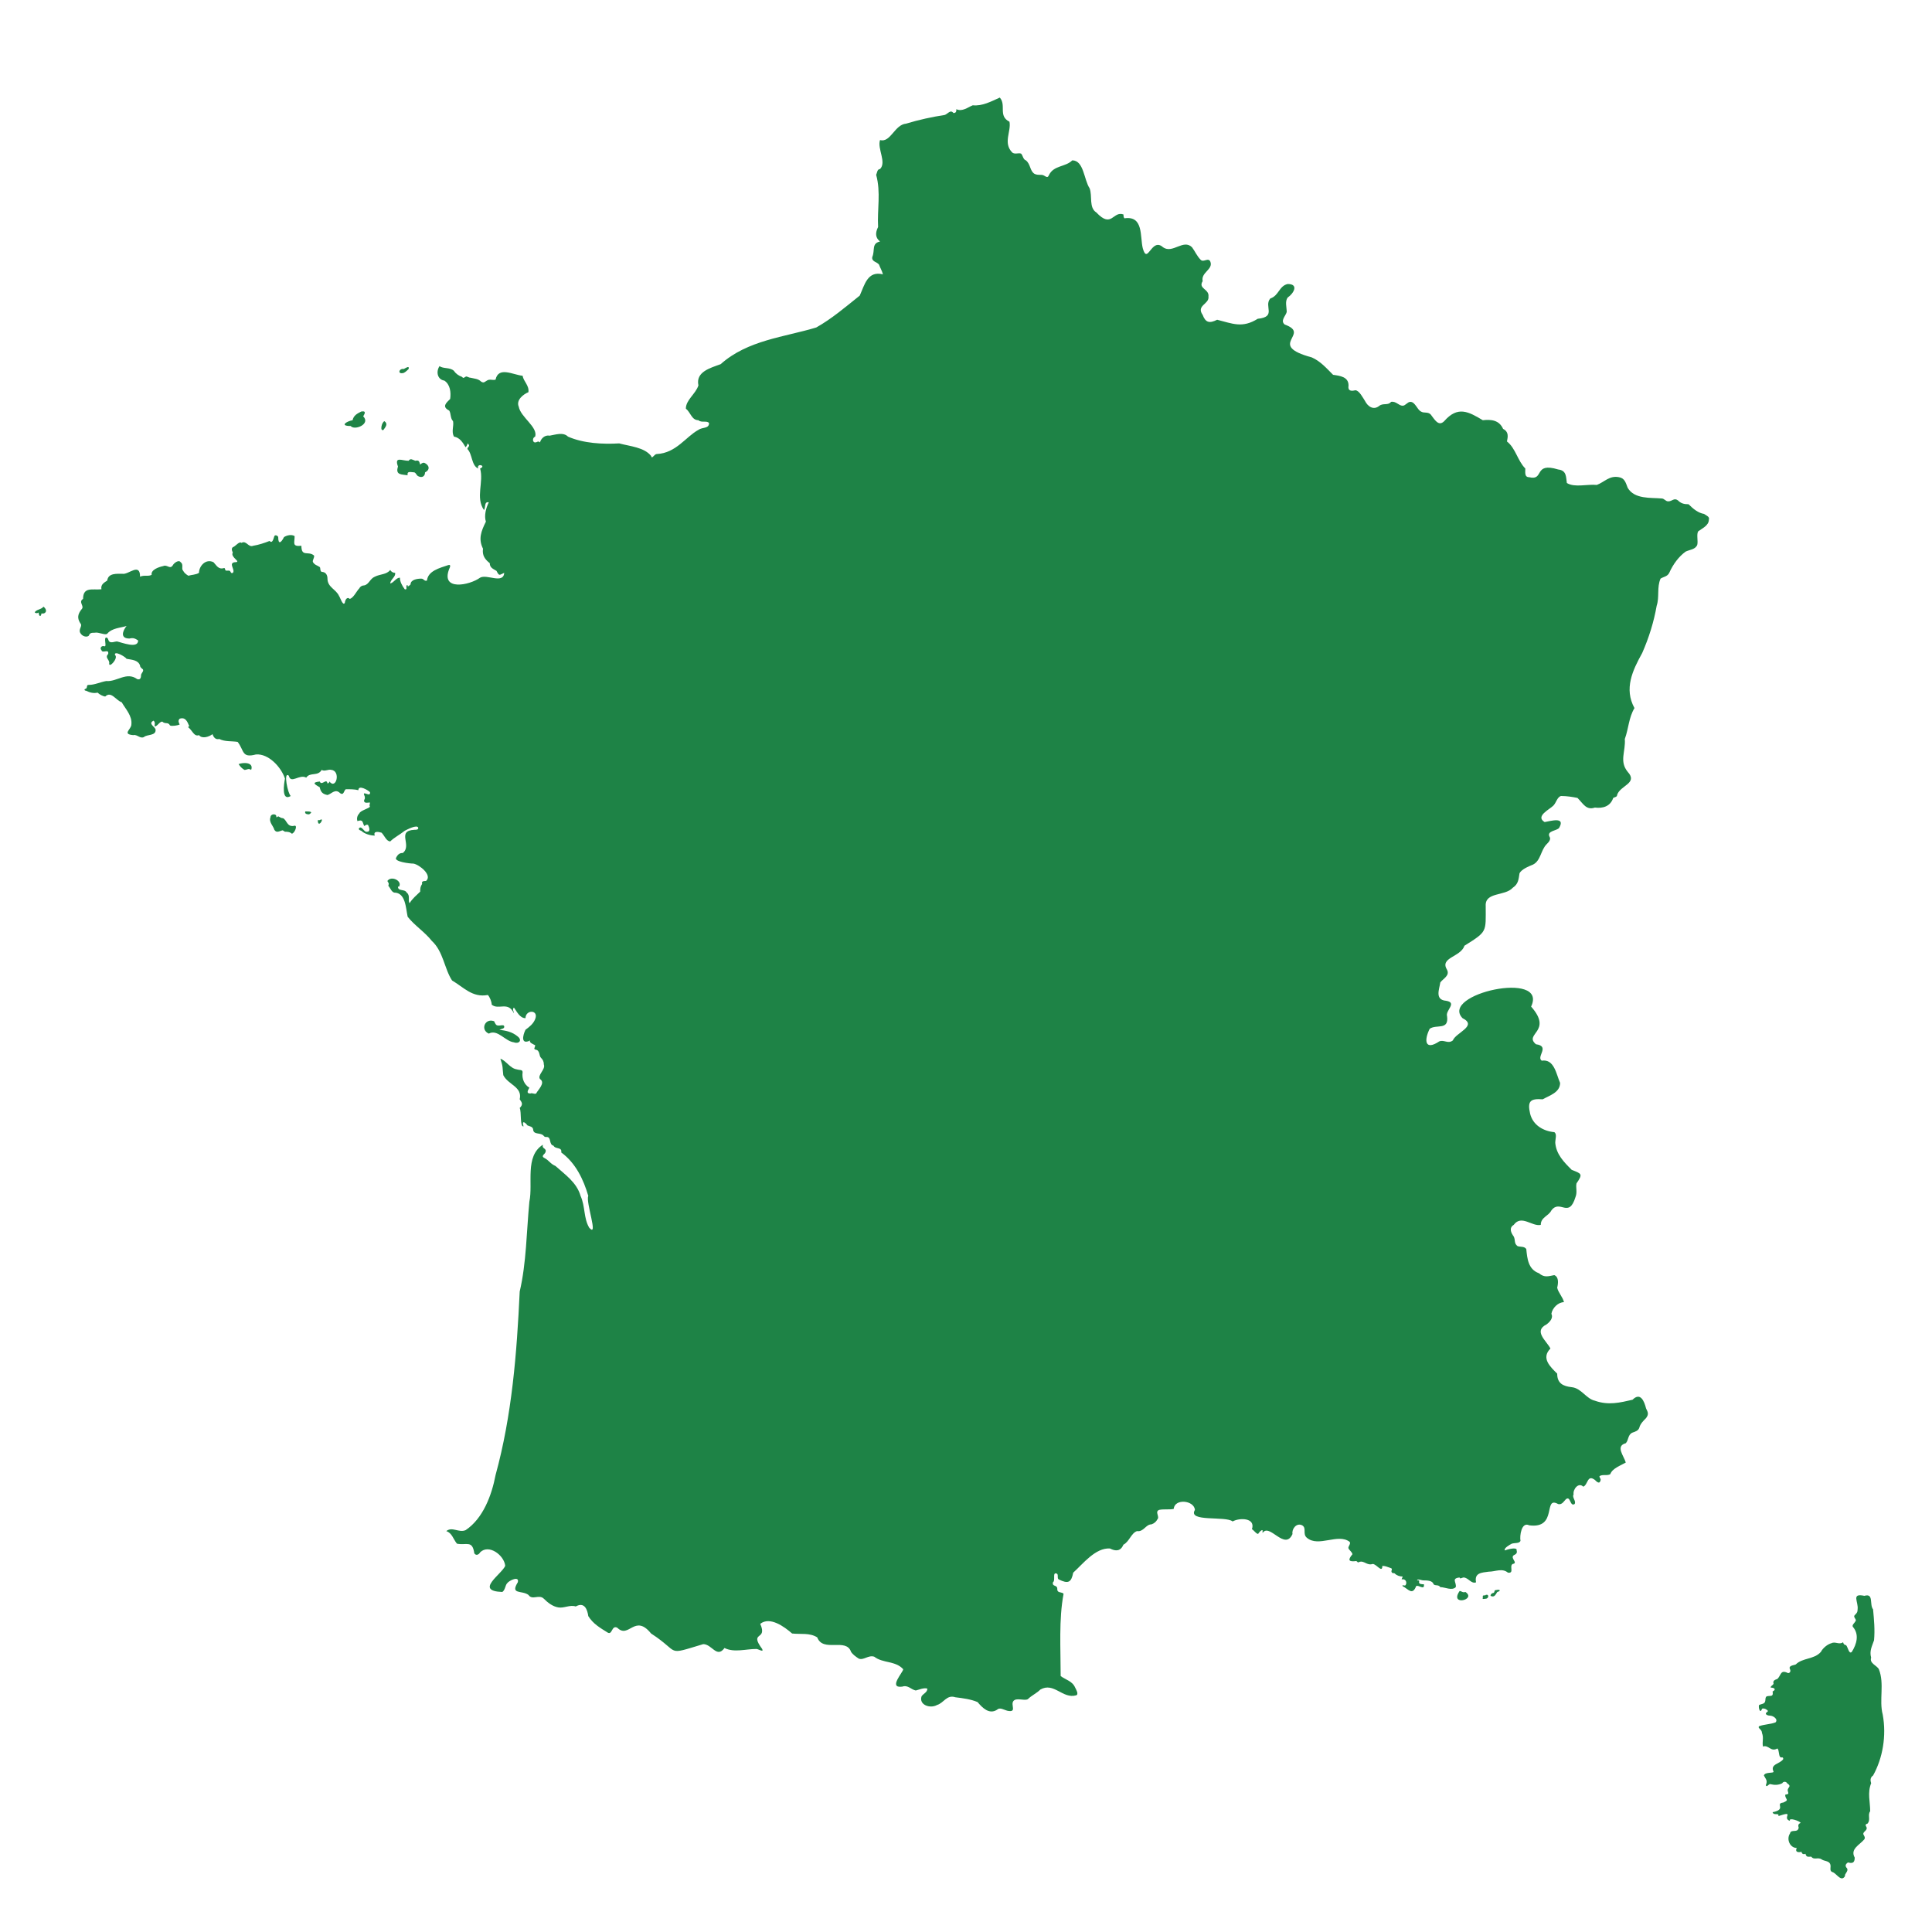 <?xml version="1.0" encoding="utf-8"?>
<!-- Generator: Adobe Illustrator 26.0.3, SVG Export Plug-In . SVG Version: 6.00 Build 0)  -->
<svg version="1.1" id="Isolation_Mode" xmlns="http://www.w3.org/2000/svg" xmlns:xlink="http://www.w3.org/1999/xlink" x="0px"
	 y="0px" viewBox="0 0 200 200" style="enable-background:new 0 0 200 200;" xml:space="preserve">
<style type="text/css">
	.st0{fill:#1E8346;}
</style>
<g>
	<g>
		<path class="st0" d="M176.4,53.2c-0.6-0.1-1.1-0.5-1.6-1c-0.5,0-0.8-0.1-1.1-0.4c-0.4-0.3-0.6,0.1-1,0.1c-0.3,0-0.4-0.3-0.7-0.3
			c-1.1-0.1-2.8,0.1-3.5-1.1c-0.2-0.5-0.3-1-0.9-1.1c-1-0.2-1.5,0.5-2.3,0.8c-1-0.1-2.3,0.3-3.1-0.2c-0.1-0.6,0-1.3-0.9-1.4
			c-2.6-0.8-1.4,1.2-3,0.8c-0.5,0-0.4-0.5-0.4-0.9c-0.8-0.8-1-2.1-1.9-2.8c0.1-0.5,0.2-1-0.4-1.3c-0.4-0.9-1.2-1-2.1-0.9
			c-1.5-0.9-2.6-1.5-4,0.1c-0.6,0.6-1-0.2-1.4-0.7c-0.3-0.3-0.7-0.1-1-0.3c-0.4-0.2-0.6-1-1.1-1c-0.3,0-0.5,0.4-0.8,0.4
			c-0.4,0-0.7-0.5-1.2-0.4c-0.3,0.4-0.8,0.1-1.2,0.4c-0.6,0.5-1.2,0.1-1.5-0.5c-0.2-0.3-0.6-1.1-1-1.1c-0.4,0.1-0.8,0.1-0.7-0.5
			c0-0.9-0.9-1-1.6-1.1c-0.7-0.7-1.3-1.4-2.2-1.8c-4.8-1.3,0-2.4-2.8-3.4c-0.5-0.4,0.1-0.9,0.2-1.3c0-0.5-0.2-1.1,0.1-1.5
			c0.6-0.4,1.2-1.4,0-1.4c-0.9,0.2-0.9,1.2-1.8,1.5c-0.7,0.8,0.7,1.9-1.3,2.1c-1.6,1-2.6,0.5-4.2,0.1c-0.8,0.4-1.2,0.3-1.5-0.5
			c-0.7-1,0.7-1.1,0.6-1.9c0.1-0.8-1.1-0.8-0.6-1.6c-0.2-0.9,1.1-1.2,0.8-2c-0.2-0.5-0.7,0.1-1-0.2c-0.4-0.4-0.6-0.9-0.9-1.3
			c-0.9-0.9-2,0.7-3,0c-1.2-1.1-1.6,1.9-2.1,0.1c-0.3-1.2,0.1-3.4-1.9-3.1c-0.1-0.1-0.1-0.3-0.1-0.4c-1.1-0.4-1.2,1.5-2.8-0.2
			c-0.8-0.5-0.4-1.7-0.7-2.5c-0.6-0.9-0.6-2.9-1.8-2.9c-0.7,0.7-1.9,0.5-2.4,1.5c-0.2,0.5-0.4,0-0.8,0c-0.3,0-0.5,0-0.7-0.1
			c-0.5-0.3-0.4-1-0.9-1.4c-0.3-0.1-0.3-0.5-0.5-0.7c-0.3-0.1-0.6,0.1-0.9-0.1c-1-1-0.1-2.2-0.3-3.2c-1.2-0.6-0.3-1.7-1-2.5
			c-0.9,0.4-1.8,0.9-2.8,0.8c-0.5,0.2-1.1,0.7-1.7,0.4c0,0.2,0,0.4-0.3,0.4c-0.3-0.4-0.6,0.1-0.9,0.2c-1.3,0.2-2.7,0.5-4,0.9
			c-1.2,0.1-1.6,2-2.7,1.7c-0.3,0.9,0.7,2.3,0,3c-0.3,0-0.3,0.4-0.4,0.6c0.5,1.8,0.1,3.6,0.2,5.4c-0.3,0.6-0.3,1.1,0.2,1.5
			c-0.9,0.2-0.5,0.9-0.8,1.6c-0.1,0.5,0.5,0.5,0.7,0.8c0.1,0.3,0.3,0.6,0.4,1c-1.6-0.4-1.9,1.1-2.4,2.2c-1.5,1.2-2.9,2.4-4.5,3.3
			c-3.3,1-7.1,1.3-9.9,3.8c-1.1,0.4-2.6,0.8-2.3,2.2c-0.3,0.9-1.3,1.5-1.3,2.4c0.5,0.4,0.6,1.2,1.3,1.2c0.3,0.3,0.9,0,1.1,0.3
			c0,0.6-0.7,0.4-1.1,0.7C71,45.2,70,46.9,68,47c-0.3,0-0.5,0.6-0.6,0.2c-0.7-0.9-2.2-1-3.3-1.3c-1.7,0.1-3.7,0-5.3-0.7
			c-0.5-0.5-1.3-0.2-1.9-0.1c-0.5-0.1-0.9,0.3-1,0.7c-0.2-0.2-0.3,0-0.5,0c-0.3,0-0.3-0.5,0-0.6c0.3-1-1.5-2-1.7-3.1
			c-0.3-0.7,0.5-1.3,1-1.5c0.1-0.7-0.5-1.1-0.6-1.7c-1-0.1-2.5-1-2.8,0.4c-0.3,0.1-0.6-0.1-0.9,0.1c-0.2,0.1-0.3,0.3-0.6,0.1
			c-0.3-0.3-0.7-0.3-1.1-0.4c-0.2,0-0.4-0.2-0.5-0.1c-0.2,0.1-0.2,0.2-0.4,0c-0.3-0.1-0.6-0.3-0.8-0.6c-0.4-0.4-1.1-0.2-1.5-0.5
			c-0.4,0.6-0.2,1.4,0.5,1.5c0.6,0.4,0.7,1.2,0.6,1.9c-0.4,0.4-0.9,0.8-0.1,1.2c0.2,0.3,0.1,0.8,0.4,1.1c0.1,0.5-0.2,1.1,0.1,1.6
			c0.6,0.1,0.9,0.6,1.2,1.1c0.1-0.1,0.2-0.3,0.2-0.4c0.4,0.3-0.1,0.4,0,0.6c0.5,0.5,0.4,1.7,1.1,2c-0.2-0.6,0.9-0.3,0.2,0
			c0.4,1.4-0.5,3,0.4,4.3c0.2-0.3,0-0.9,0.5-0.8c-0.3,0.6-0.5,1.4-0.3,2c-0.5,1-0.8,1.8-0.3,2.8c-0.1,0.7,0.2,1.1,0.7,1.5
			c0,0.5,0.4,0.6,0.7,0.8c0.3,0.6,0.3,0.4,0.8,0.2c-0.1,1.2-1.8,0.1-2.5,0.5c-1.1,0.8-4.1,1.4-3.2-0.9c0.1-0.2,0.2-0.5-0.1-0.4
			c-0.9,0.3-2.1,0.6-2.2,1.6c-0.3,0.1-0.3-0.2-0.6-0.2c-0.4,0-1.1,0.1-1.1,0.6c-0.1,0.1-0.2,0.2-0.3,0.2c0-0.1,0-0.2-0.1-0.1
			c-0.1,0.1,0.1,0.5-0.2,0.4c-0.3-0.4-0.5-0.8-0.5-1.2c-0.4,0-0.6,0.5-1,0.6c0-0.4,0.6-0.7,0.5-1.1c-0.2,0-0.4-0.1-0.5-0.3
			c-0.4,0.5-1,0.4-1.6,0.7c-0.5,0.2-0.6,0.8-1.1,0.9c-0.2,0-0.4,0.1-0.5,0.3c-0.3,0.3-0.6,1-1,1.1c-0.3-0.3-0.5,0.2-0.5,0.4
			c-0.2,0.4-0.5-0.6-0.6-0.7c-0.3-0.7-1.2-0.9-1.2-1.8c0-0.4-0.2-0.7-0.6-0.7c-0.2-0.1-0.1-0.4-0.2-0.5c-0.3-0.2-0.5-0.2-0.7-0.5
			c-0.1-0.2,0.2-0.5,0.1-0.7c-0.6-0.5-1.3,0.2-1.3-1c-1,0.1-0.7-0.3-0.7-1c-0.3-0.2-0.8-0.1-1.1,0.1c-0.3,0.6-0.6,0.8-0.6,0
			c0-0.1-0.3-0.3-0.4-0.1c-0.1,0.3-0.2,0.8-0.5,0.5c-0.5,0.2-1.1,0.4-1.7,0.5c-0.5,0.2-0.7-0.6-1.2-0.3c-0.2-0.2-0.6,0.3-0.8,0.4
			c-0.3,0.1-0.2,0.4-0.1,0.6c-0.3,0.5,1,1,0.2,1c-0.7,0.1,0.1,0.8-0.2,1.1c-0.2,0.1-0.2-0.1-0.3-0.2c-0.2-0.1-0.5,0.1-0.5-0.2
			c-0.1-0.1,0-0.1-0.1-0.1c-0.6,0.2-0.8-0.3-1.1-0.6c-0.8-0.4-1.5,0.4-1.5,1.1c-0.3,0.2-0.8,0.2-1.1,0.3C19,59.3,19,59.1,18.9,59
			c-0.1-0.2,0.1-0.6-0.2-0.8c-0.2-0.3-0.7,0.1-0.8,0.3c-0.3,0.5-0.6-0.1-1,0.1c-0.5,0.1-1.3,0.4-1.2,0.9c-0.3,0.2-0.8,0-1.2,0.2
			c0-1.5-1.2-0.2-1.8-0.3c-0.6,0-1.5-0.1-1.6,0.7c-0.3,0.2-0.7,0.4-0.6,0.9c-0.9,0.1-1.9-0.3-1.9,1c-0.5,0.3,0.1,0.7-0.1,1
			c-0.5,0.6-0.5,1-0.2,1.5c0.3,0.3-0.2,0.6,0,1C8.5,65.9,9,66,9.2,65.8c0.1-0.3,0.3-0.3,0.6-0.3c0.4-0.1,1.1,0.3,1.3,0.1
			c0.5-0.6,1.4-0.6,2-0.8c-0.4,0.5-0.7,1.3,0.3,1.3c0.4-0.1,0.6,0,0.9,0.2c0,0.9-1.7,0.2-2.2,0.1c-0.2,0-0.6,0.2-0.8,0
			c-0.1-0.1-0.1-0.4-0.3-0.4c-0.3,0,0.1,1-0.2,0.9c-0.3-0.1-0.5,0.2-0.3,0.4c0.1,0.4,0.8-0.2,0.7,0.4c-0.4,0.4,0.2,0.6,0.1,1
			c0,0.5,1-0.6,0.6-0.9c-0.1-0.5,1.1,0.2,1.2,0.4c0.5,0.1,1.2,0.1,1.4,0.7c0,0.2,0.2,0.3,0.3,0.4c0.1,0.2-0.2,0.4-0.2,0.6
			c0,0.3-0.1,0.5-0.4,0.4c-1.1-0.8-2.1,0.3-3.2,0.2c-0.6,0.1-1.2,0.4-1.8,0.4c-0.3,0-0.1,0.2-0.3,0.4c-0.2,0-0.2,0.2,0,0.2
			c0.4,0.2,0.8,0.3,1.2,0.2c0.2,0.2,0.6,0.4,0.8,0.4c0.6-0.6,1.1,0.4,1.7,0.6c0.4,0.7,1.1,1.4,1,2.3c0,0.5-1,1,0.2,1.1
			c0.4-0.1,0.7,0.4,1.1,0.2c0.3-0.3,1.3-0.1,1.2-0.8c-0.1-0.3-0.8-0.6-0.2-0.9c0.2,0.2,0.1,0.4,0.1,0.6c0.3,0,0.5-0.5,0.8-0.5
			c0.3,0.3,0.6,0,0.8,0.4c0.2,0.1,0.8,0,1-0.1c-0.1-0.2-0.2-0.4,0-0.6c0.6-0.2,0.8,0.3,1,0.8c0,0-0.1,0-0.1,0c0,0,0,0.1,0,0.1
			c0.4,0.3,0.6,1,1.1,0.8c0.3,0.4,1,0.2,1.4-0.1c0.1,0.3,0.3,0.6,0.7,0.5c0.6,0.3,1.3,0.2,1.9,0.3c0.7,0.9,0.4,1.7,1.9,1.3
			c1.3-0.1,2.6,1.3,3,2.5c-0.1,0.5-0.4,2.4,0.6,1.8c-0.3-0.2-0.8-2.6-0.2-2.1c0.2,0.9,1.1-0.2,1.8,0.2c0.4-0.6,1.2-0.1,1.6-0.8
			c0.3,0.2,0.7-0.1,1,0c1,0.1,0.5,2.1-0.2,1.2c0,0.1-0.1,0.2-0.2,0.2c-0.1-0.6-0.6,0.3-0.8-0.2c-0.9,0.1-0.5,0.3,0,0.6
			c0.1,0.5,0.3,0.7,0.8,0.8c0.4-0.1,0.8-0.7,1.3-0.2c0.4,0.3,0.4-0.3,0.6-0.4c0.5,0,0.9,0,1.3,0.1c0-0.6,1,0,1.2,0.2
			c0.1,0.6-0.8-0.2-0.6,0.3c0.1,0.2,0.1,0.4,0,0.5c-0.1,0.5,0.6,0.2,0.6,0.3c0,0.1-0.1,0.3,0,0.4c-0.1,0.2-1,0.4-1.1,0.7
			c-0.2,0.2-0.3,0.5-0.2,0.8c0.6-0.2,0.5,0.1,0.7,0.5c0.1,0,0.2-0.2,0.4-0.1c0.1,0.2,0.3,0.7-0.1,0.7c-0.3,0.1-0.5-0.6-0.8-0.4
			c-0.2,0.2,0.2,0.3,0.2,0.3c0.3,0.3,0.9,0.5,1.4,0.5c-0.2-0.5,0.4-0.4,0.7-0.3c0.3,0.3,0.5,0.9,0.9,0.9c0.4-0.4,1-0.7,1.5-1.1
			c0.2-0.1,1.3-0.7,1.4-0.3c0,0.2-0.2,0.2-0.4,0.2c-1.9,0.1-0.2,1.6-1.2,2.4c-0.3,0-0.5,0.1-0.7,0.5c-0.2,0.4,1.4,0.6,1.8,0.6
			c0.6,0.1,2,1.2,1.3,1.8c-0.2,0-0.5,0-0.4,0.3c-0.2,0.3-0.2,0.5-0.2,0.8c-0.4,0.4-0.8,0.7-1.1,1.2c-0.2-0.3,0.1-0.8-0.3-1.1
			c-0.2-0.4-0.9-0.1-0.9-0.6c0-0.1,0,0,0.1,0c0.4-0.6-0.8-1.2-1.2-0.6c0.1,0.2,0.2,0.2,0.1,0.5c0.2,0.2,0.3,0.6,0.6,0.7
			c1.2,0,1.2,1.6,1.4,2.5c0.7,0.9,1.8,1.6,2.5,2.5c1.2,1.1,1.3,2.9,2.1,4.1c1.2,0.7,2.1,1.8,3.7,1.5c0.2,0.2,0.4,0.7,0.4,1
			c0.7,0.6,1.7-0.4,2.3,0.9c0-0.2-0.2-0.4,0-0.6c0.3,0.4,0.6,1.1,1.2,1.1c0-0.9,1.4-0.9,1,0.1c-0.2,0.5-0.6,0.8-1,1.1
			c-0.3,0.6-0.5,1.6,0.5,1.1c-0.2,0.2,0.3,0.4,0.5,0.5c0,0.3-0.3,0.4,0.2,0.5c0.3,0.2,0.2,0.6,0.4,0.8c0.2,0.2,0.3,0.4,0.3,0.7
			c0.2,0.5-0.7,1.1-0.4,1.5c0.6,0.4-0.2,1.1-0.4,1.5c-0.2,0.1-0.4-0.1-0.6,0c-0.5,0-0.2-0.4-0.1-0.6c-0.5-0.3-0.8-0.9-0.7-1.6
			c0-0.3-0.3-0.2-0.6-0.3c-0.7-0.1-1.1-0.9-1.7-1.1c0.3,0.9,0.2,0.9,0.3,1.7c0.5,1,2,1.2,1.7,2.5c0.2,0.3,0.4,0.5,0,0.9
			c0.2,0.4,0,2,0.4,1.9c-0.2-0.6,0.1-0.5,0.4-0.1c0.2,0.1,0.6,0.1,0.6,0.5c0.1,0.5,0.8,0.2,1.1,0.6c0.1,0.1,0.1,0.1,0.3,0.1
			c0.5,0,0.2,0.8,0.7,0.9c0.2,0.4,0.9,0.1,0.8,0.7c1.5,1.1,2.3,2.8,2.8,4.5c-0.3,0.6,1.1,4.4,0.1,3.3c-0.6-1-0.4-2.2-0.9-3.3
			c-0.4-1.4-1.6-2.2-2.6-3.1c-0.5-0.2-0.7-0.6-1.1-0.8c-0.2-0.1-0.3-0.2-0.1-0.4c0.1-0.1,0.2-0.2,0.2-0.4c-0.1-0.3-0.4-0.2-0.3-0.6
			c-1.9,1.2-1,4-1.4,5.9c-0.3,3.1-0.3,6.3-1,9.3c-0.3,6.4-0.8,12.8-2.5,19c-0.4,2.1-1.3,4.5-3.1,5.7c-0.7,0.3-1.4-0.4-2,0.1
			c0.6,0.2,0.7,0.8,1.1,1.3c1,0.2,1.6-0.4,1.8,1c0.2,0.3,0.5,0.1,0.6-0.1c0.9-0.9,2.5,0.3,2.6,1.4c-0.4,0.9-3.2,2.6-0.3,2.7
			c0.3-0.2,0.3-0.7,0.5-0.9c0.2-0.3,1.3-0.8,1.1-0.1c-0.8,1.3,0.4,0.8,1.1,1.3c0.4,0.6,1.1-0.1,1.6,0.4c0.4,0.4,0.9,0.8,1.5,0.9
			c0.6,0.1,1.2-0.3,1.8-0.1c0.9-0.5,1.2,0.3,1.3,1c0.5,0.8,1.2,1.2,2,1.7c0.5,0.3,0.4-0.8,1-0.5c1.2,1.2,1.8-1.5,3.5,0.6
			c3.1,2,1.4,2.3,5.4,1.1c0.9,0,1.4,1.5,2.2,0.4c1,0.5,2.2,0.1,3.3,0.1c0.2,0,0.8,0.4,0.6,0c-1.4-1.9,0.6-0.8-0.2-2.6
			c1-0.8,2.5,0.3,3.3,1c0.9,0.1,1.8-0.1,2.6,0.4c0.6,1.6,3,0,3.5,1.5c0.2,0.3,0.5,0.5,0.8,0.7c0.5,0.2,1-0.4,1.6-0.2
			c0.9,0.7,2.2,0.4,3,1.3c0,0.3-1.6,2-0.1,1.8c0.6-0.2,0.9,0.3,1.4,0.4c0.4-0.1,0.8-0.3,1.2-0.2c0,0.4-0.4,0.5-0.6,0.8
			c-0.3,0.9,0.9,1.3,1.6,0.9c0.7-0.2,1-1.1,1.9-0.8c0.8,0.1,1.6,0.2,2.3,0.5c0.5,0.6,1.2,1.3,2,0.8c0.3-0.3,0.7,0,1.1,0.1
			c1,0.2,0.3-0.6,0.6-1c0.3-0.4,1.1,0,1.5-0.2c0.4-0.4,0.9-0.6,1.3-1c1.4-0.8,2.3,1,3.7,0.6c0.3-0.1,0-0.6-0.1-0.8
			c-0.3-0.7-1-0.8-1.5-1.2c0-2.8-0.2-5.9,0.3-8.5c-0.1-0.2-0.5-0.1-0.6-0.3c-0.1-0.1,0-0.3-0.1-0.4c-0.1-0.2-0.5-0.1-0.4-0.5
			c0.3-0.2-0.1-1.1,0.4-0.9c0.2,0.1,0,0.5,0.2,0.6c1,0.5,1.3,0.3,1.5-0.7c1-0.9,2.3-2.6,3.8-2.5c0.6,0.3,1.1,0.3,1.4-0.4
			c0.6-0.3,0.8-1.2,1.4-1.4c0.7,0.1,0.9-0.7,1.5-0.7c0.3-0.1,0.5-0.3,0.6-0.5c0.3-0.3-0.3-0.8,0.2-1c0.5-0.1,1.1,0,1.5-0.1
			c0.1-1.1,2.1-0.9,2.2,0.1c-0.8,1.3,3.2,0.6,3.9,1.2c0.7-0.4,2.4-0.4,2,0.8c0.2,0.1,0.6,0.7,0.7,0.4c0.1-0.1,0.2-0.3,0.4-0.3
			c0,0.1,0,0.2,0,0.3c0.7-1.1,2.3,1.9,3.1,0.1c-0.1-0.5,0.4-1.2,1-0.9c0.5,0.3,0,0.9,0.5,1.3c1.2,1,3.2-0.5,4.4,0.4
			c0.2,0.2-0.2,0.5-0.1,0.7c0.1,0.2,0.4,0.4,0.4,0.6c-0.5,0.6-0.4,0.8,0.4,0.7c0.2,0.1,0.1,0.2,0.3,0.1c0.5-0.2,0.8,0.4,1.4,0.2
			c0.4,0,1,1,1,0.2c0.3,0,0.5,0.1,0.8,0.2c0.4,0.1,0,0.3,0.2,0.5c0.1,0.1,0.2,0,0.3,0.1c0.2,0.2,0.5,0.3,0.8,0.3
			c0,0.1-0.1,0.2-0.1,0.3c0.4-0.1,0.6,0.3,0.4,0.6c-0.1,0.1-0.4-0.1-0.3,0.1c0.6,0.3,1,1,1.4,0c0.2-0.2,0.9,0.5,0.8-0.2
			c-0.2,0-0.5,0-0.5-0.2c0-0.2,0.1-0.2-0.2-0.2c0-0.2,0.5,0,0.6,0c0.4,0,1,0,1.1,0.4c0.2,0.2,0.5,0,0.7,0.3c0.5,0,1.2,0.4,1.6,0
			c0.1-0.5-0.5-0.9,0.4-1c0,0.2,0.3,0,0.4,0c0.5,0,0.8,0.7,1.3,0.5c-0.2-1,0.6-1,1.3-1.1c0.7,0,1.4-0.4,2,0.1
			c0.7,0.1,0.1-0.7,0.5-0.9c0.6-0.1-0.3-0.6,0.1-0.9c0.2-0.1,0.4-0.2,0.3-0.5c0.1-0.4-1-0.1-1.2,0c-0.2-0.2,0.5-0.6,0.7-0.7
			c0.3-0.1,0.8,0,0.9-0.3c-0.1-0.5,0.1-2,0.9-1.6c3,0.4,1.4-3.1,3-2.2c0.4,0.1,0.6-0.3,0.8-0.5c0.5-0.4,0.4,0.8,0.9,0.5
			c0.2-0.3-0.3-0.7-0.1-1c-0.1-0.5,0.5-1.3,1-0.8c0.5-0.2,0.4-1.3,1.2-0.7c0.2,0.2,0.5,0.5,0.6,0c0-0.2-0.2-0.3-0.1-0.4
			c0.3-0.2,0.8,0,1.1-0.2c0.2-0.6,1.1-0.9,1.6-1.2c-0.2-0.7-1.1-1.7,0-2c0.3-0.3,0.2-0.9,0.7-1.1c0.3-0.1,0.6-0.2,0.7-0.5
			c0.1-0.4,0.4-0.7,0.7-1c0.3-0.4,0.2-0.6,0-1c-0.2-0.8-0.6-1.7-1.4-0.9c-1.3,0.3-2.5,0.6-3.9,0.1c-0.9-0.2-1.4-1.3-2.4-1.4
			c-0.9-0.1-1.5-0.4-1.5-1.4c-0.7-0.7-1.7-1.6-0.7-2.6c-0.4-0.8-1.8-1.8-0.4-2.5c0.4-0.3,0.7-0.7,0.5-1.1c0.1-0.6,0.7-1.2,1.3-1.2
			c-0.1-0.5-0.6-1-0.7-1.5c0.1-0.4,0.2-1.1-0.3-1.3c-0.6,0.1-1,0.3-1.6-0.2c-1.1-0.4-1.2-1.5-1.3-2.5c-0.2-0.3-0.6-0.2-0.9-0.3
			c-0.4-0.3-0.2-0.6-0.4-1c-0.3-0.4-0.5-0.9,0-1.2c0.8-1.1,1.9,0.2,2.8,0c0-0.8,0.8-0.9,1.1-1.5c0.9-1.2,1.8,0.9,2.5-1.4
			c0.2-0.5,0-1,0.1-1.4c0.7-1,0.5-1-0.5-1.4c-0.8-0.8-1.6-1.6-1.7-2.8c0-0.4,0.2-0.9-0.1-1.1c-1.1-0.1-2.2-0.7-2.5-1.9
			c-0.3-1.3,0-1.6,1.3-1.5c0.7-0.4,1.8-0.7,1.8-1.7c-0.4-0.9-0.6-2.5-1.9-2.3c-0.6-0.4,0.9-1.5-0.6-1.7c-1.3-1.1,1.8-1.3-0.5-3.9
			c1.8-3.8-9.5-1.3-7.1,1.2c1.6,0.8-0.7,1.5-1,2.3c-0.5,0.4-0.9-0.1-1.4,0.1c-1.5,1-1.6-0.1-1-1.3c0.7-0.5,2,0.2,1.8-1.3
			c-0.2-0.6,1.1-1.4-0.1-1.6c-1.2-0.1-0.7-1.2-0.6-1.9c0.3-0.4,1-0.7,0.7-1.3c-0.8-1.3,1.4-1.3,1.8-2.5c2.4-1.5,2.2-1.4,2.2-4.1
			c-0.1-1.5,2-1,2.8-1.9c0.6-0.4,0.6-0.9,0.7-1.5c0.2-0.4,0.9-0.7,1.4-0.9c0.8-0.4,0.8-1.5,1.4-2.1c0.2-0.2,0.5-0.5,0.3-0.8
			c-0.3-0.6,0.8-0.6,1-0.9c0.7-1.2-0.9-0.7-1.5-0.6c-1-0.6,0.5-1.3,0.9-1.7c0.3-0.3,0.4-0.9,0.8-1c0.6,0,1.2,0.1,1.7,0.2
			c0.6,0.6,0.9,1.3,1.8,1c0.8,0.1,1.6-0.1,1.9-1c0.2-0.1,0.4-0.1,0.4-0.3c0.3-1,2.2-1.2,1.1-2.4c-0.9-1.1-0.2-2.1-0.3-3.4
			c0.4-1.1,0.4-2.2,1-3.2c-1.1-2-0.2-3.9,0.8-5.7c0.7-1.6,1.2-3.2,1.5-4.9c0.3-0.9,0-1.9,0.4-2.8c0.3-0.2,0.7-0.2,0.9-0.6
			c0.4-0.9,1-1.7,1.7-2.2c0.4-0.2,1-0.2,1.2-0.7c0.1-0.4-0.1-1.1,0.1-1.4c0.4-0.3,1.1-0.6,1.1-1.2C177,53.5,176.7,53.4,176.4,53.2z"
			/>
		<path class="st0" d="M151.7,164.8c-0.3,0.1-0.4-0.1-0.6-0.1C150,166.3,152.9,165.6,151.7,164.8z"/>
		<path class="st0" d="M154.9,164.6c-0.3,0-0.1,0.2-0.3,0.3c-0.1,0-0.3,0.1-0.3,0.3c0.4,0.2,0.5-0.1,0.7-0.4
			C155.4,164.7,155.3,164.5,154.9,164.6z"/>
		<path class="st0" d="M153.8,165.1c0,0.1-0.2,0-0.3,0.1c0,0.1,0,0.1,0,0.2c-0.1,0.2,0.2,0.1,0.3,0.1
			C154.1,165.5,154.2,165,153.8,165.1z"/>
		<path class="st0" d="M52.2,106.3c0-0.4-0.7,0.1-0.9-0.3c-0.1-0.1-0.1-0.3-0.2-0.3c-0.9-0.3-1.4,0.9-0.5,1.3
			c0.9-0.5,1.7,0.8,2.6,0.9c0.5,0.2,0.9-0.2,0.4-0.6c-0.6-0.5-1.2-0.6-1.9-0.7C51.9,106.5,52.2,106.5,52.2,106.3z"/>
		<path class="st0" d="M24.7,79.1c0.2,0.3,0.3,0.4,0.6,0.6c0.3,0,0.4-0.2,0.7,0C26.3,78.9,25.2,78.9,24.7,79.1z"/>
		<path class="st0" d="M4.5,62.8c-0.2,0.3-0.8,0.3-0.9,0.6c0.1,0.1,0.3,0.1,0.4,0c0,0.3,0.2,0.6,0.3,0.1C4.7,63.6,5,63.2,4.5,62.8z"
			/>
		<path class="st0" d="M41.8,38.6c0.2-0.1,0.4-0.3,0.5-0.4c0.1-0.4-0.3-0.1-0.5,0C41.3,38.1,41.1,38.8,41.8,38.6z"/>
		<path class="st0" d="M36.3,44.1c0.4,0.5,2.1-0.2,1.3-1c0.1-0.2,0.4-0.6-0.2-0.5c-0.4,0.2-0.8,0.4-0.9,0.9
			C35.9,43.6,35.1,44.1,36.3,44.1z"/>
		<path class="st0" d="M41.2,48.3c-0.3,0.9,0.4,0.8,1,0.9c-0.1-0.5,0.4-0.3,0.7-0.3c0.2,0.1,0.2,0.3,0.4,0.4c0.4,0.2,0.7,0,0.7-0.4
			c0.6-0.3,0.4-0.8-0.1-1c-0.2,0-0.3,0.1-0.4,0.2c-0.1-0.3-0.1-0.5-0.5-0.4c-0.3-0.1-0.5-0.3-0.7,0C41.6,47.7,40.8,47.2,41.2,48.3z"
			/>
		<path class="st0" d="M39.7,44.5c0.2-0.3,0.5-0.6,0.1-0.9C39.5,43.7,39.3,44.7,39.7,44.5z"/>
		<path class="st0" d="M30.4,85.5c-0.7,0.1-0.7-0.6-1.1-0.8c-0.2,0-0.3-0.1-0.5-0.2c-0.1,0.1-0.2,0.1-0.2,0.1c0.1-0.4-0.6-0.4-0.6,0
			c-0.2,0.5,0.3,0.9,0.4,1.3c0.2,0.3,0.4,0.2,0.7,0.1c0.2-0.1,0.2,0,0.4,0.1c0.2,0,0.5,0,0.7,0.2C30.5,86.3,30.9,85.3,30.4,85.5z"/>
		<path class="st0" d="M31.6,84c-0.1,0.3,0.3,0.3,0.4,0.3C32.5,84,32,84,31.6,84z"/>
		<path class="st0" d="M33.1,84.9l-0.2,0C32.9,85.9,33.7,84.5,33.1,84.9z"/>
		<path class="st0" d="M194.9,177.5c-0.4-1.5,0.2-3.2-0.4-4.7c-0.2-0.4-1-0.6-0.8-1.2c-0.2-0.7,0.1-1.2,0.3-1.8
			c0.1-1.1,0-2.1-0.1-3.2c-0.4-0.5,0.1-1.7-0.9-1.4c-1.4-0.3-0.6,0.6-0.7,1.4c0,0.3-0.1,0.4-0.3,0.6c-0.2,0.2,0.2,0.4,0.1,0.6
			c-0.1,0.2-0.4,0.4-0.3,0.6c0.7,0.8,0.4,1.8-0.1,2.6c-0.3,0.3-0.4-0.5-0.6-0.7c-0.2,0-0.3-0.2-0.3-0.3c-0.4,0.3-0.8-0.1-1.2,0.1
			c-0.4,0.1-0.9,0.5-1.1,0.9c-0.7,0.8-1.9,0.6-2.6,1.3c-0.2,0.1-0.8,0.1-0.6,0.5c0.1,0.2,0,0.4-0.2,0.4c-0.8-0.4-0.7,0.2-1.1,0.6
			c-0.3,0.1-0.5,0.2-0.4,0.5c-0.1,0.2-0.3,0.2-0.3,0.4c0.4,0,0.6,0.2,0.2,0.4c0.1,0.6-0.2,0.4-0.6,0.5c-0.2,0.1-0.1,0.4-0.2,0.6
			c-0.1,0.2-0.4,0.2-0.6,0.3c-0.1,0.2,0.1,1,0.3,0.4c0.1-0.1,0.4,0,0.5,0.1c0.3,0.2-0.1,0.2-0.1,0.4c0,0.1,0.2,0.2,0.4,0.2
			c0.4,0,0.9,0.4,0.6,0.7c-0.5,0.2-1.2,0.2-1.7,0.4c-0.2,0.2,0.3,0.3,0.3,0.7c0.2,0.5,0,0.9,0.1,1.4c0.6-0.2,0.8,0.6,1.5,0.2
			c0.2,0.2,0.1,0.7,0.3,0.9c0.1,0.1,0.3-0.1,0.3,0.2c-0.3,0.5-1.4,0.5-1,1.3c0,0.2-0.9,0-1,0.4c0.2,0.4,0.4,0.5,0.2,1
			c0.1,0.3,0.3-0.2,0.5-0.1c0.4,0.1,0.8,0.1,1.2-0.1c0.1-0.2,0.4-0.2,0.5,0c0.6,0.4-0.1,0.4,0.1,0.9c0.1,0.3-0.1,0.2-0.3,0.3
			c0,0.5,0.5,0.5-0.2,0.8c-0.9,0.1,0.4,0.7-1.1,1c0.1,0.4,0.7,0,0.6,0.4c1.8-0.6,0.3,0.2,1.2,0.5c-0.2-0.4,1,0,1.1,0.2
			c-0.2,0.1-0.3,0.2-0.2,0.5c-0.1,0.6-0.8,0.1-0.9,0.6c-0.4,0.6,0,1.5,0.7,1.5c-0.2,0.4,0.1,0.5,0.5,0.4c0,0.2,0.2,0.3,0.4,0.2
			c0.1,0.4,0.3,0.3,0.6,0.3c0.3,0.4,0.7,0,1.1,0.3c0.3,0.2,0.9,0.1,0.9,0.7c0,0.2-0.1,0.5,0.2,0.6c0.4,0.1,0.9,1.1,1.3,0.4
			c-0.1-0.2,0.4-0.5,0.2-0.8c-0.2-0.2-0.2-0.4,0.1-0.6c0.4,0.1,0.7,0.1,0.7-0.5c-0.5-0.9,0.5-1.3,1-1.9c0.1-0.2,0-0.3-0.1-0.5
			c-0.1-0.3,0.5-0.4,0.3-0.8c-0.1-0.1-0.1-0.3,0.1-0.3c0.4-0.4,0-0.9,0.3-1.3c0-1-0.3-1.9,0.1-2.9c-0.1-0.3-0.1-0.6,0.2-0.8
			C194.9,182,195.3,179.7,194.9,177.5z"/>
	</g>
</g>
</svg>

